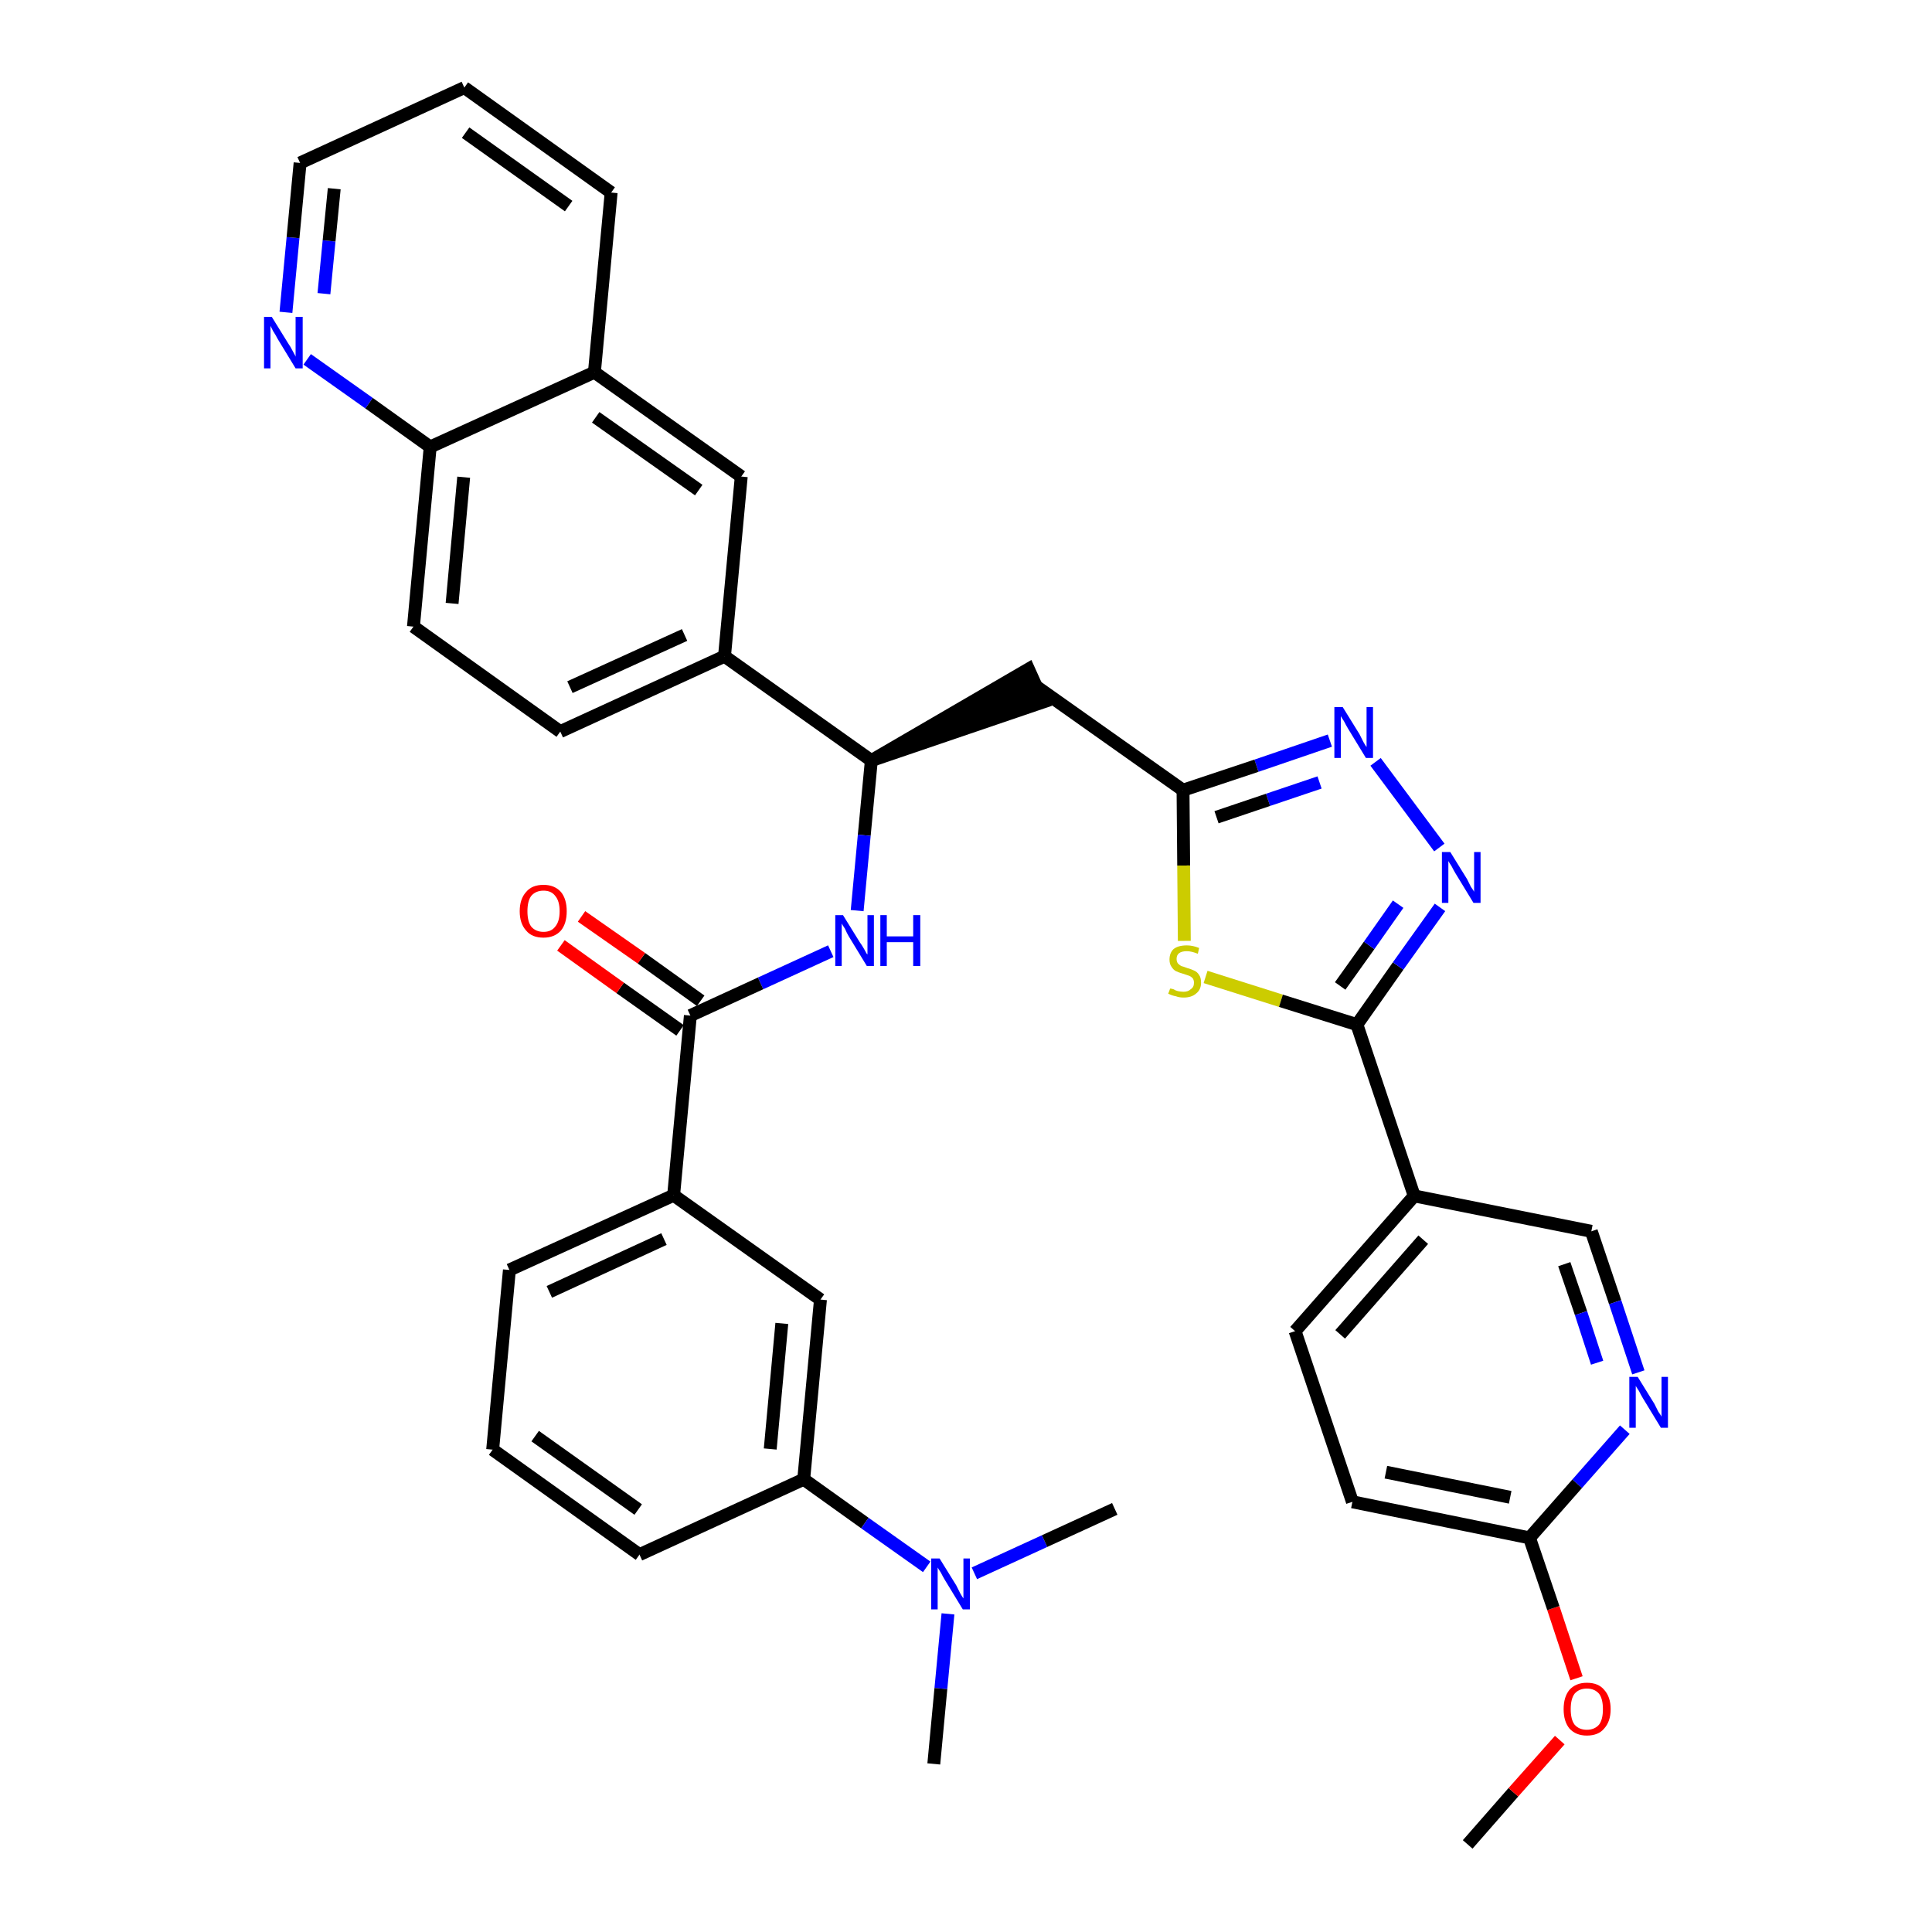 <?xml version='1.0' encoding='iso-8859-1'?>
<svg version='1.1' baseProfile='full'
              xmlns='http://www.w3.org/2000/svg'
                      xmlns:rdkit='http://www.rdkit.org/xml'
                      xmlns:xlink='http://www.w3.org/1999/xlink'
                  xml:space='preserve'
width='300px' height='300px' viewBox='0 0 300 300'>
<!-- END OF HEADER -->
<path class='bond-0 atom-0 atom-1' d='M 227.9,286.4 L 235.0,278.3' style='fill:none;fill-rule:evenodd;stroke:#000000;stroke-width:2.0px;stroke-linecap:butt;stroke-linejoin:miter;stroke-opacity:1' />
<path class='bond-0 atom-0 atom-1' d='M 235.0,278.3 L 242.2,270.2' style='fill:none;fill-rule:evenodd;stroke:#FF0000;stroke-width:2.0px;stroke-linecap:butt;stroke-linejoin:miter;stroke-opacity:1' />
<path class='bond-1 atom-1 atom-2' d='M 244.8,260.6 L 241.2,249.7' style='fill:none;fill-rule:evenodd;stroke:#FF0000;stroke-width:2.0px;stroke-linecap:butt;stroke-linejoin:miter;stroke-opacity:1' />
<path class='bond-1 atom-1 atom-2' d='M 241.2,249.7 L 237.5,238.8' style='fill:none;fill-rule:evenodd;stroke:#000000;stroke-width:2.0px;stroke-linecap:butt;stroke-linejoin:miter;stroke-opacity:1' />
<path class='bond-2 atom-2 atom-3' d='M 237.5,238.8 L 210.0,233.2' style='fill:none;fill-rule:evenodd;stroke:#000000;stroke-width:2.0px;stroke-linecap:butt;stroke-linejoin:miter;stroke-opacity:1' />
<path class='bond-2 atom-2 atom-3' d='M 234.5,232.5 L 215.2,228.6' style='fill:none;fill-rule:evenodd;stroke:#000000;stroke-width:2.0px;stroke-linecap:butt;stroke-linejoin:miter;stroke-opacity:1' />
<path class='bond-36 atom-36 atom-2' d='M 252.3,222.0 L 244.9,230.4' style='fill:none;fill-rule:evenodd;stroke:#0000FF;stroke-width:2.0px;stroke-linecap:butt;stroke-linejoin:miter;stroke-opacity:1' />
<path class='bond-36 atom-36 atom-2' d='M 244.9,230.4 L 237.5,238.8' style='fill:none;fill-rule:evenodd;stroke:#000000;stroke-width:2.0px;stroke-linecap:butt;stroke-linejoin:miter;stroke-opacity:1' />
<path class='bond-3 atom-3 atom-4' d='M 210.0,233.2 L 201.1,206.7' style='fill:none;fill-rule:evenodd;stroke:#000000;stroke-width:2.0px;stroke-linecap:butt;stroke-linejoin:miter;stroke-opacity:1' />
<path class='bond-4 atom-4 atom-5' d='M 201.1,206.7 L 219.6,185.7' style='fill:none;fill-rule:evenodd;stroke:#000000;stroke-width:2.0px;stroke-linecap:butt;stroke-linejoin:miter;stroke-opacity:1' />
<path class='bond-4 atom-4 atom-5' d='M 208.1,207.2 L 221.0,192.5' style='fill:none;fill-rule:evenodd;stroke:#000000;stroke-width:2.0px;stroke-linecap:butt;stroke-linejoin:miter;stroke-opacity:1' />
<path class='bond-5 atom-5 atom-6' d='M 219.6,185.7 L 210.7,159.1' style='fill:none;fill-rule:evenodd;stroke:#000000;stroke-width:2.0px;stroke-linecap:butt;stroke-linejoin:miter;stroke-opacity:1' />
<path class='bond-34 atom-5 atom-35' d='M 219.6,185.7 L 247.1,191.2' style='fill:none;fill-rule:evenodd;stroke:#000000;stroke-width:2.0px;stroke-linecap:butt;stroke-linejoin:miter;stroke-opacity:1' />
<path class='bond-6 atom-6 atom-7' d='M 210.7,159.1 L 217.1,150.0' style='fill:none;fill-rule:evenodd;stroke:#000000;stroke-width:2.0px;stroke-linecap:butt;stroke-linejoin:miter;stroke-opacity:1' />
<path class='bond-6 atom-6 atom-7' d='M 217.1,150.0 L 223.6,140.9' style='fill:none;fill-rule:evenodd;stroke:#0000FF;stroke-width:2.0px;stroke-linecap:butt;stroke-linejoin:miter;stroke-opacity:1' />
<path class='bond-6 atom-6 atom-7' d='M 208.1,153.1 L 212.6,146.8' style='fill:none;fill-rule:evenodd;stroke:#000000;stroke-width:2.0px;stroke-linecap:butt;stroke-linejoin:miter;stroke-opacity:1' />
<path class='bond-6 atom-6 atom-7' d='M 212.6,146.8 L 217.1,140.4' style='fill:none;fill-rule:evenodd;stroke:#0000FF;stroke-width:2.0px;stroke-linecap:butt;stroke-linejoin:miter;stroke-opacity:1' />
<path class='bond-37 atom-34 atom-6' d='M 187.2,151.7 L 198.9,155.4' style='fill:none;fill-rule:evenodd;stroke:#CCCC00;stroke-width:2.0px;stroke-linecap:butt;stroke-linejoin:miter;stroke-opacity:1' />
<path class='bond-37 atom-34 atom-6' d='M 198.9,155.4 L 210.7,159.1' style='fill:none;fill-rule:evenodd;stroke:#000000;stroke-width:2.0px;stroke-linecap:butt;stroke-linejoin:miter;stroke-opacity:1' />
<path class='bond-7 atom-7 atom-8' d='M 223.5,131.6 L 213.6,118.3' style='fill:none;fill-rule:evenodd;stroke:#0000FF;stroke-width:2.0px;stroke-linecap:butt;stroke-linejoin:miter;stroke-opacity:1' />
<path class='bond-8 atom-8 atom-9' d='M 206.5,115.0 L 195.1,118.9' style='fill:none;fill-rule:evenodd;stroke:#0000FF;stroke-width:2.0px;stroke-linecap:butt;stroke-linejoin:miter;stroke-opacity:1' />
<path class='bond-8 atom-8 atom-9' d='M 195.1,118.9 L 183.7,122.7' style='fill:none;fill-rule:evenodd;stroke:#000000;stroke-width:2.0px;stroke-linecap:butt;stroke-linejoin:miter;stroke-opacity:1' />
<path class='bond-8 atom-8 atom-9' d='M 204.9,121.5 L 196.9,124.2' style='fill:none;fill-rule:evenodd;stroke:#0000FF;stroke-width:2.0px;stroke-linecap:butt;stroke-linejoin:miter;stroke-opacity:1' />
<path class='bond-8 atom-8 atom-9' d='M 196.9,124.2 L 188.9,126.9' style='fill:none;fill-rule:evenodd;stroke:#000000;stroke-width:2.0px;stroke-linecap:butt;stroke-linejoin:miter;stroke-opacity:1' />
<path class='bond-9 atom-9 atom-10' d='M 183.7,122.7 L 160.8,106.5' style='fill:none;fill-rule:evenodd;stroke:#000000;stroke-width:2.0px;stroke-linecap:butt;stroke-linejoin:miter;stroke-opacity:1' />
<path class='bond-33 atom-9 atom-34' d='M 183.7,122.7 L 183.8,134.4' style='fill:none;fill-rule:evenodd;stroke:#000000;stroke-width:2.0px;stroke-linecap:butt;stroke-linejoin:miter;stroke-opacity:1' />
<path class='bond-33 atom-9 atom-34' d='M 183.8,134.4 L 183.9,146.1' style='fill:none;fill-rule:evenodd;stroke:#CCCC00;stroke-width:2.0px;stroke-linecap:butt;stroke-linejoin:miter;stroke-opacity:1' />
<path class='bond-10 atom-11 atom-10' d='M 135.3,118.1 L 162.0,109.0 L 159.7,103.9 Z' style='fill:#000000;fill-rule:evenodd;fill-opacity:1;stroke:#000000;stroke-width:2.0px;stroke-linecap:butt;stroke-linejoin:miter;stroke-opacity:1;' />
<path class='bond-11 atom-11 atom-12' d='M 135.3,118.1 L 134.2,129.7' style='fill:none;fill-rule:evenodd;stroke:#000000;stroke-width:2.0px;stroke-linecap:butt;stroke-linejoin:miter;stroke-opacity:1' />
<path class='bond-11 atom-11 atom-12' d='M 134.2,129.7 L 133.1,141.4' style='fill:none;fill-rule:evenodd;stroke:#0000FF;stroke-width:2.0px;stroke-linecap:butt;stroke-linejoin:miter;stroke-opacity:1' />
<path class='bond-23 atom-11 atom-24' d='M 135.3,118.1 L 112.5,101.9' style='fill:none;fill-rule:evenodd;stroke:#000000;stroke-width:2.0px;stroke-linecap:butt;stroke-linejoin:miter;stroke-opacity:1' />
<path class='bond-12 atom-12 atom-13' d='M 129.0,147.7 L 118.1,152.7' style='fill:none;fill-rule:evenodd;stroke:#0000FF;stroke-width:2.0px;stroke-linecap:butt;stroke-linejoin:miter;stroke-opacity:1' />
<path class='bond-12 atom-12 atom-13' d='M 118.1,152.7 L 107.2,157.7' style='fill:none;fill-rule:evenodd;stroke:#000000;stroke-width:2.0px;stroke-linecap:butt;stroke-linejoin:miter;stroke-opacity:1' />
<path class='bond-13 atom-13 atom-14' d='M 108.8,155.4 L 99.6,148.8' style='fill:none;fill-rule:evenodd;stroke:#000000;stroke-width:2.0px;stroke-linecap:butt;stroke-linejoin:miter;stroke-opacity:1' />
<path class='bond-13 atom-13 atom-14' d='M 99.6,148.8 L 90.3,142.3' style='fill:none;fill-rule:evenodd;stroke:#FF0000;stroke-width:2.0px;stroke-linecap:butt;stroke-linejoin:miter;stroke-opacity:1' />
<path class='bond-13 atom-13 atom-14' d='M 105.6,160.0 L 96.3,153.4' style='fill:none;fill-rule:evenodd;stroke:#000000;stroke-width:2.0px;stroke-linecap:butt;stroke-linejoin:miter;stroke-opacity:1' />
<path class='bond-13 atom-13 atom-14' d='M 96.3,153.4 L 87.1,146.8' style='fill:none;fill-rule:evenodd;stroke:#FF0000;stroke-width:2.0px;stroke-linecap:butt;stroke-linejoin:miter;stroke-opacity:1' />
<path class='bond-14 atom-13 atom-15' d='M 107.2,157.7 L 104.6,185.6' style='fill:none;fill-rule:evenodd;stroke:#000000;stroke-width:2.0px;stroke-linecap:butt;stroke-linejoin:miter;stroke-opacity:1' />
<path class='bond-15 atom-15 atom-16' d='M 104.6,185.6 L 79.1,197.2' style='fill:none;fill-rule:evenodd;stroke:#000000;stroke-width:2.0px;stroke-linecap:butt;stroke-linejoin:miter;stroke-opacity:1' />
<path class='bond-15 atom-15 atom-16' d='M 103.1,192.4 L 85.3,200.6' style='fill:none;fill-rule:evenodd;stroke:#000000;stroke-width:2.0px;stroke-linecap:butt;stroke-linejoin:miter;stroke-opacity:1' />
<path class='bond-38 atom-23 atom-15' d='M 127.4,201.8 L 104.6,185.6' style='fill:none;fill-rule:evenodd;stroke:#000000;stroke-width:2.0px;stroke-linecap:butt;stroke-linejoin:miter;stroke-opacity:1' />
<path class='bond-16 atom-16 atom-17' d='M 79.1,197.2 L 76.5,225.1' style='fill:none;fill-rule:evenodd;stroke:#000000;stroke-width:2.0px;stroke-linecap:butt;stroke-linejoin:miter;stroke-opacity:1' />
<path class='bond-17 atom-17 atom-18' d='M 76.5,225.1 L 99.3,241.4' style='fill:none;fill-rule:evenodd;stroke:#000000;stroke-width:2.0px;stroke-linecap:butt;stroke-linejoin:miter;stroke-opacity:1' />
<path class='bond-17 atom-17 atom-18' d='M 83.1,223.0 L 99.1,234.4' style='fill:none;fill-rule:evenodd;stroke:#000000;stroke-width:2.0px;stroke-linecap:butt;stroke-linejoin:miter;stroke-opacity:1' />
<path class='bond-18 atom-18 atom-19' d='M 99.3,241.4 L 124.8,229.7' style='fill:none;fill-rule:evenodd;stroke:#000000;stroke-width:2.0px;stroke-linecap:butt;stroke-linejoin:miter;stroke-opacity:1' />
<path class='bond-19 atom-19 atom-20' d='M 124.8,229.7 L 134.3,236.5' style='fill:none;fill-rule:evenodd;stroke:#000000;stroke-width:2.0px;stroke-linecap:butt;stroke-linejoin:miter;stroke-opacity:1' />
<path class='bond-19 atom-19 atom-20' d='M 134.3,236.5 L 143.9,243.3' style='fill:none;fill-rule:evenodd;stroke:#0000FF;stroke-width:2.0px;stroke-linecap:butt;stroke-linejoin:miter;stroke-opacity:1' />
<path class='bond-22 atom-19 atom-23' d='M 124.8,229.7 L 127.4,201.8' style='fill:none;fill-rule:evenodd;stroke:#000000;stroke-width:2.0px;stroke-linecap:butt;stroke-linejoin:miter;stroke-opacity:1' />
<path class='bond-22 atom-19 atom-23' d='M 119.6,225.0 L 121.4,205.5' style='fill:none;fill-rule:evenodd;stroke:#000000;stroke-width:2.0px;stroke-linecap:butt;stroke-linejoin:miter;stroke-opacity:1' />
<path class='bond-20 atom-20 atom-21' d='M 147.2,250.6 L 146.1,262.2' style='fill:none;fill-rule:evenodd;stroke:#0000FF;stroke-width:2.0px;stroke-linecap:butt;stroke-linejoin:miter;stroke-opacity:1' />
<path class='bond-20 atom-20 atom-21' d='M 146.1,262.2 L 145.0,273.9' style='fill:none;fill-rule:evenodd;stroke:#000000;stroke-width:2.0px;stroke-linecap:butt;stroke-linejoin:miter;stroke-opacity:1' />
<path class='bond-21 atom-20 atom-22' d='M 151.3,244.3 L 162.2,239.3' style='fill:none;fill-rule:evenodd;stroke:#0000FF;stroke-width:2.0px;stroke-linecap:butt;stroke-linejoin:miter;stroke-opacity:1' />
<path class='bond-21 atom-20 atom-22' d='M 162.2,239.3 L 173.1,234.3' style='fill:none;fill-rule:evenodd;stroke:#000000;stroke-width:2.0px;stroke-linecap:butt;stroke-linejoin:miter;stroke-opacity:1' />
<path class='bond-24 atom-24 atom-25' d='M 112.5,101.9 L 87.0,113.6' style='fill:none;fill-rule:evenodd;stroke:#000000;stroke-width:2.0px;stroke-linecap:butt;stroke-linejoin:miter;stroke-opacity:1' />
<path class='bond-24 atom-24 atom-25' d='M 106.3,98.6 L 88.5,106.7' style='fill:none;fill-rule:evenodd;stroke:#000000;stroke-width:2.0px;stroke-linecap:butt;stroke-linejoin:miter;stroke-opacity:1' />
<path class='bond-39 atom-33 atom-24' d='M 115.1,74.0 L 112.5,101.9' style='fill:none;fill-rule:evenodd;stroke:#000000;stroke-width:2.0px;stroke-linecap:butt;stroke-linejoin:miter;stroke-opacity:1' />
<path class='bond-25 atom-25 atom-26' d='M 87.0,113.6 L 64.2,97.3' style='fill:none;fill-rule:evenodd;stroke:#000000;stroke-width:2.0px;stroke-linecap:butt;stroke-linejoin:miter;stroke-opacity:1' />
<path class='bond-26 atom-26 atom-27' d='M 64.2,97.3 L 66.8,69.4' style='fill:none;fill-rule:evenodd;stroke:#000000;stroke-width:2.0px;stroke-linecap:butt;stroke-linejoin:miter;stroke-opacity:1' />
<path class='bond-26 atom-26 atom-27' d='M 70.2,93.7 L 72.0,74.1' style='fill:none;fill-rule:evenodd;stroke:#000000;stroke-width:2.0px;stroke-linecap:butt;stroke-linejoin:miter;stroke-opacity:1' />
<path class='bond-27 atom-27 atom-28' d='M 66.8,69.4 L 57.3,62.6' style='fill:none;fill-rule:evenodd;stroke:#000000;stroke-width:2.0px;stroke-linecap:butt;stroke-linejoin:miter;stroke-opacity:1' />
<path class='bond-27 atom-27 atom-28' d='M 57.3,62.6 L 47.7,55.8' style='fill:none;fill-rule:evenodd;stroke:#0000FF;stroke-width:2.0px;stroke-linecap:butt;stroke-linejoin:miter;stroke-opacity:1' />
<path class='bond-40 atom-32 atom-27' d='M 92.3,57.8 L 66.8,69.4' style='fill:none;fill-rule:evenodd;stroke:#000000;stroke-width:2.0px;stroke-linecap:butt;stroke-linejoin:miter;stroke-opacity:1' />
<path class='bond-28 atom-28 atom-29' d='M 44.4,48.5 L 45.5,36.9' style='fill:none;fill-rule:evenodd;stroke:#0000FF;stroke-width:2.0px;stroke-linecap:butt;stroke-linejoin:miter;stroke-opacity:1' />
<path class='bond-28 atom-28 atom-29' d='M 45.5,36.9 L 46.6,25.3' style='fill:none;fill-rule:evenodd;stroke:#000000;stroke-width:2.0px;stroke-linecap:butt;stroke-linejoin:miter;stroke-opacity:1' />
<path class='bond-28 atom-28 atom-29' d='M 50.3,45.6 L 51.1,37.4' style='fill:none;fill-rule:evenodd;stroke:#0000FF;stroke-width:2.0px;stroke-linecap:butt;stroke-linejoin:miter;stroke-opacity:1' />
<path class='bond-28 atom-28 atom-29' d='M 51.1,37.4 L 51.9,29.3' style='fill:none;fill-rule:evenodd;stroke:#000000;stroke-width:2.0px;stroke-linecap:butt;stroke-linejoin:miter;stroke-opacity:1' />
<path class='bond-29 atom-29 atom-30' d='M 46.6,25.3 L 72.1,13.6' style='fill:none;fill-rule:evenodd;stroke:#000000;stroke-width:2.0px;stroke-linecap:butt;stroke-linejoin:miter;stroke-opacity:1' />
<path class='bond-30 atom-30 atom-31' d='M 72.1,13.6 L 94.9,29.9' style='fill:none;fill-rule:evenodd;stroke:#000000;stroke-width:2.0px;stroke-linecap:butt;stroke-linejoin:miter;stroke-opacity:1' />
<path class='bond-30 atom-30 atom-31' d='M 72.3,20.6 L 88.3,32.0' style='fill:none;fill-rule:evenodd;stroke:#000000;stroke-width:2.0px;stroke-linecap:butt;stroke-linejoin:miter;stroke-opacity:1' />
<path class='bond-31 atom-31 atom-32' d='M 94.9,29.9 L 92.3,57.8' style='fill:none;fill-rule:evenodd;stroke:#000000;stroke-width:2.0px;stroke-linecap:butt;stroke-linejoin:miter;stroke-opacity:1' />
<path class='bond-32 atom-32 atom-33' d='M 92.3,57.8 L 115.1,74.0' style='fill:none;fill-rule:evenodd;stroke:#000000;stroke-width:2.0px;stroke-linecap:butt;stroke-linejoin:miter;stroke-opacity:1' />
<path class='bond-32 atom-32 atom-33' d='M 92.5,64.8 L 108.5,76.1' style='fill:none;fill-rule:evenodd;stroke:#000000;stroke-width:2.0px;stroke-linecap:butt;stroke-linejoin:miter;stroke-opacity:1' />
<path class='bond-35 atom-35 atom-36' d='M 247.1,191.2 L 250.8,202.2' style='fill:none;fill-rule:evenodd;stroke:#000000;stroke-width:2.0px;stroke-linecap:butt;stroke-linejoin:miter;stroke-opacity:1' />
<path class='bond-35 atom-35 atom-36' d='M 250.8,202.2 L 254.4,213.1' style='fill:none;fill-rule:evenodd;stroke:#0000FF;stroke-width:2.0px;stroke-linecap:butt;stroke-linejoin:miter;stroke-opacity:1' />
<path class='bond-35 atom-35 atom-36' d='M 242.9,196.3 L 245.5,203.9' style='fill:none;fill-rule:evenodd;stroke:#000000;stroke-width:2.0px;stroke-linecap:butt;stroke-linejoin:miter;stroke-opacity:1' />
<path class='bond-35 atom-35 atom-36' d='M 245.5,203.9 L 248.0,211.6' style='fill:none;fill-rule:evenodd;stroke:#0000FF;stroke-width:2.0px;stroke-linecap:butt;stroke-linejoin:miter;stroke-opacity:1' />
<path  class='atom-1' d='M 242.8 265.4
Q 242.8 263.5, 243.7 262.4
Q 244.7 261.3, 246.4 261.3
Q 248.2 261.3, 249.1 262.4
Q 250.1 263.5, 250.1 265.4
Q 250.1 267.3, 249.1 268.4
Q 248.2 269.5, 246.4 269.5
Q 244.7 269.5, 243.7 268.4
Q 242.8 267.3, 242.8 265.4
M 246.4 268.6
Q 247.6 268.6, 248.3 267.8
Q 248.9 267.0, 248.9 265.4
Q 248.9 263.8, 248.3 263.0
Q 247.6 262.2, 246.4 262.2
Q 245.2 262.2, 244.5 263.0
Q 243.9 263.8, 243.9 265.4
Q 243.9 267.0, 244.5 267.8
Q 245.2 268.6, 246.4 268.6
' fill='#FF0000'/>
<path  class='atom-7' d='M 225.2 132.3
L 227.8 136.5
Q 228.0 136.9, 228.4 137.7
Q 228.9 138.4, 228.9 138.5
L 228.9 132.3
L 229.9 132.3
L 229.9 140.2
L 228.8 140.2
L 226.0 135.6
Q 225.7 135.1, 225.4 134.5
Q 225.0 133.9, 224.9 133.7
L 224.9 140.2
L 223.9 140.2
L 223.9 132.3
L 225.2 132.3
' fill='#0000FF'/>
<path  class='atom-8' d='M 208.5 109.8
L 211.1 114.0
Q 211.3 114.4, 211.7 115.2
Q 212.1 115.9, 212.2 116.0
L 212.2 109.8
L 213.2 109.8
L 213.2 117.7
L 212.1 117.7
L 209.3 113.1
Q 209.0 112.6, 208.7 112.0
Q 208.3 111.4, 208.2 111.2
L 208.2 117.7
L 207.2 117.7
L 207.2 109.8
L 208.5 109.8
' fill='#0000FF'/>
<path  class='atom-12' d='M 130.9 142.1
L 133.5 146.3
Q 133.8 146.7, 134.2 147.4
Q 134.6 148.2, 134.7 148.2
L 134.7 142.1
L 135.7 142.1
L 135.7 150.0
L 134.6 150.0
L 131.8 145.4
Q 131.5 144.9, 131.2 144.2
Q 130.8 143.6, 130.7 143.4
L 130.7 150.0
L 129.7 150.0
L 129.7 142.1
L 130.9 142.1
' fill='#0000FF'/>
<path  class='atom-12' d='M 136.7 142.1
L 137.7 142.1
L 137.7 145.4
L 141.8 145.4
L 141.8 142.1
L 142.9 142.1
L 142.9 150.0
L 141.8 150.0
L 141.8 146.3
L 137.7 146.3
L 137.7 150.0
L 136.7 150.0
L 136.7 142.1
' fill='#0000FF'/>
<path  class='atom-14' d='M 80.7 141.5
Q 80.7 139.6, 81.7 138.5
Q 82.6 137.4, 84.4 137.4
Q 86.1 137.4, 87.1 138.5
Q 88.0 139.6, 88.0 141.5
Q 88.0 143.4, 87.1 144.5
Q 86.1 145.6, 84.4 145.6
Q 82.6 145.6, 81.7 144.5
Q 80.7 143.4, 80.7 141.5
M 84.4 144.7
Q 85.6 144.7, 86.2 143.9
Q 86.9 143.1, 86.9 141.5
Q 86.9 139.9, 86.2 139.1
Q 85.6 138.3, 84.4 138.3
Q 83.2 138.3, 82.5 139.1
Q 81.9 139.9, 81.9 141.5
Q 81.9 143.1, 82.5 143.9
Q 83.2 144.7, 84.4 144.7
' fill='#FF0000'/>
<path  class='atom-20' d='M 145.9 242.0
L 148.5 246.2
Q 148.7 246.6, 149.1 247.4
Q 149.5 248.1, 149.6 248.2
L 149.6 242.0
L 150.6 242.0
L 150.6 249.9
L 149.5 249.9
L 146.7 245.3
Q 146.4 244.8, 146.1 244.2
Q 145.7 243.6, 145.6 243.4
L 145.6 249.9
L 144.6 249.9
L 144.6 242.0
L 145.9 242.0
' fill='#0000FF'/>
<path  class='atom-28' d='M 42.2 49.2
L 44.8 53.4
Q 45.1 53.8, 45.5 54.6
Q 45.9 55.3, 45.9 55.4
L 45.9 49.2
L 47.0 49.2
L 47.0 57.2
L 45.9 57.2
L 43.1 52.6
Q 42.8 52.0, 42.4 51.4
Q 42.1 50.8, 42.0 50.6
L 42.0 57.2
L 41.0 57.2
L 41.0 49.2
L 42.2 49.2
' fill='#0000FF'/>
<path  class='atom-34' d='M 181.7 153.5
Q 181.8 153.5, 182.2 153.6
Q 182.5 153.8, 182.9 153.9
Q 183.4 154.0, 183.8 154.0
Q 184.5 154.0, 184.9 153.6
Q 185.4 153.3, 185.4 152.6
Q 185.4 152.2, 185.2 151.9
Q 184.9 151.6, 184.6 151.5
Q 184.3 151.4, 183.7 151.2
Q 183.0 151.0, 182.6 150.8
Q 182.2 150.6, 181.9 150.1
Q 181.6 149.7, 181.6 149.0
Q 181.6 148.0, 182.2 147.4
Q 182.9 146.8, 184.3 146.8
Q 185.2 146.8, 186.2 147.2
L 186.0 148.1
Q 185.0 147.7, 184.3 147.7
Q 183.5 147.7, 183.1 148.0
Q 182.7 148.3, 182.7 148.9
Q 182.7 149.3, 182.9 149.6
Q 183.1 149.8, 183.4 150.0
Q 183.8 150.1, 184.3 150.3
Q 185.0 150.5, 185.4 150.7
Q 185.9 150.9, 186.2 151.4
Q 186.5 151.8, 186.5 152.6
Q 186.5 153.7, 185.7 154.3
Q 185.0 154.9, 183.8 154.9
Q 183.1 154.9, 182.6 154.7
Q 182.0 154.6, 181.4 154.3
L 181.7 153.5
' fill='#CCCC00'/>
<path  class='atom-36' d='M 254.3 213.8
L 256.9 218.0
Q 257.1 218.4, 257.5 219.2
Q 258.0 219.9, 258.0 220.0
L 258.0 213.8
L 259.0 213.8
L 259.0 221.7
L 257.9 221.7
L 255.1 217.1
Q 254.8 216.6, 254.5 216.0
Q 254.1 215.4, 254.0 215.2
L 254.0 221.7
L 253.0 221.7
L 253.0 213.8
L 254.3 213.8
' fill='#0000FF'/>
</svg>

